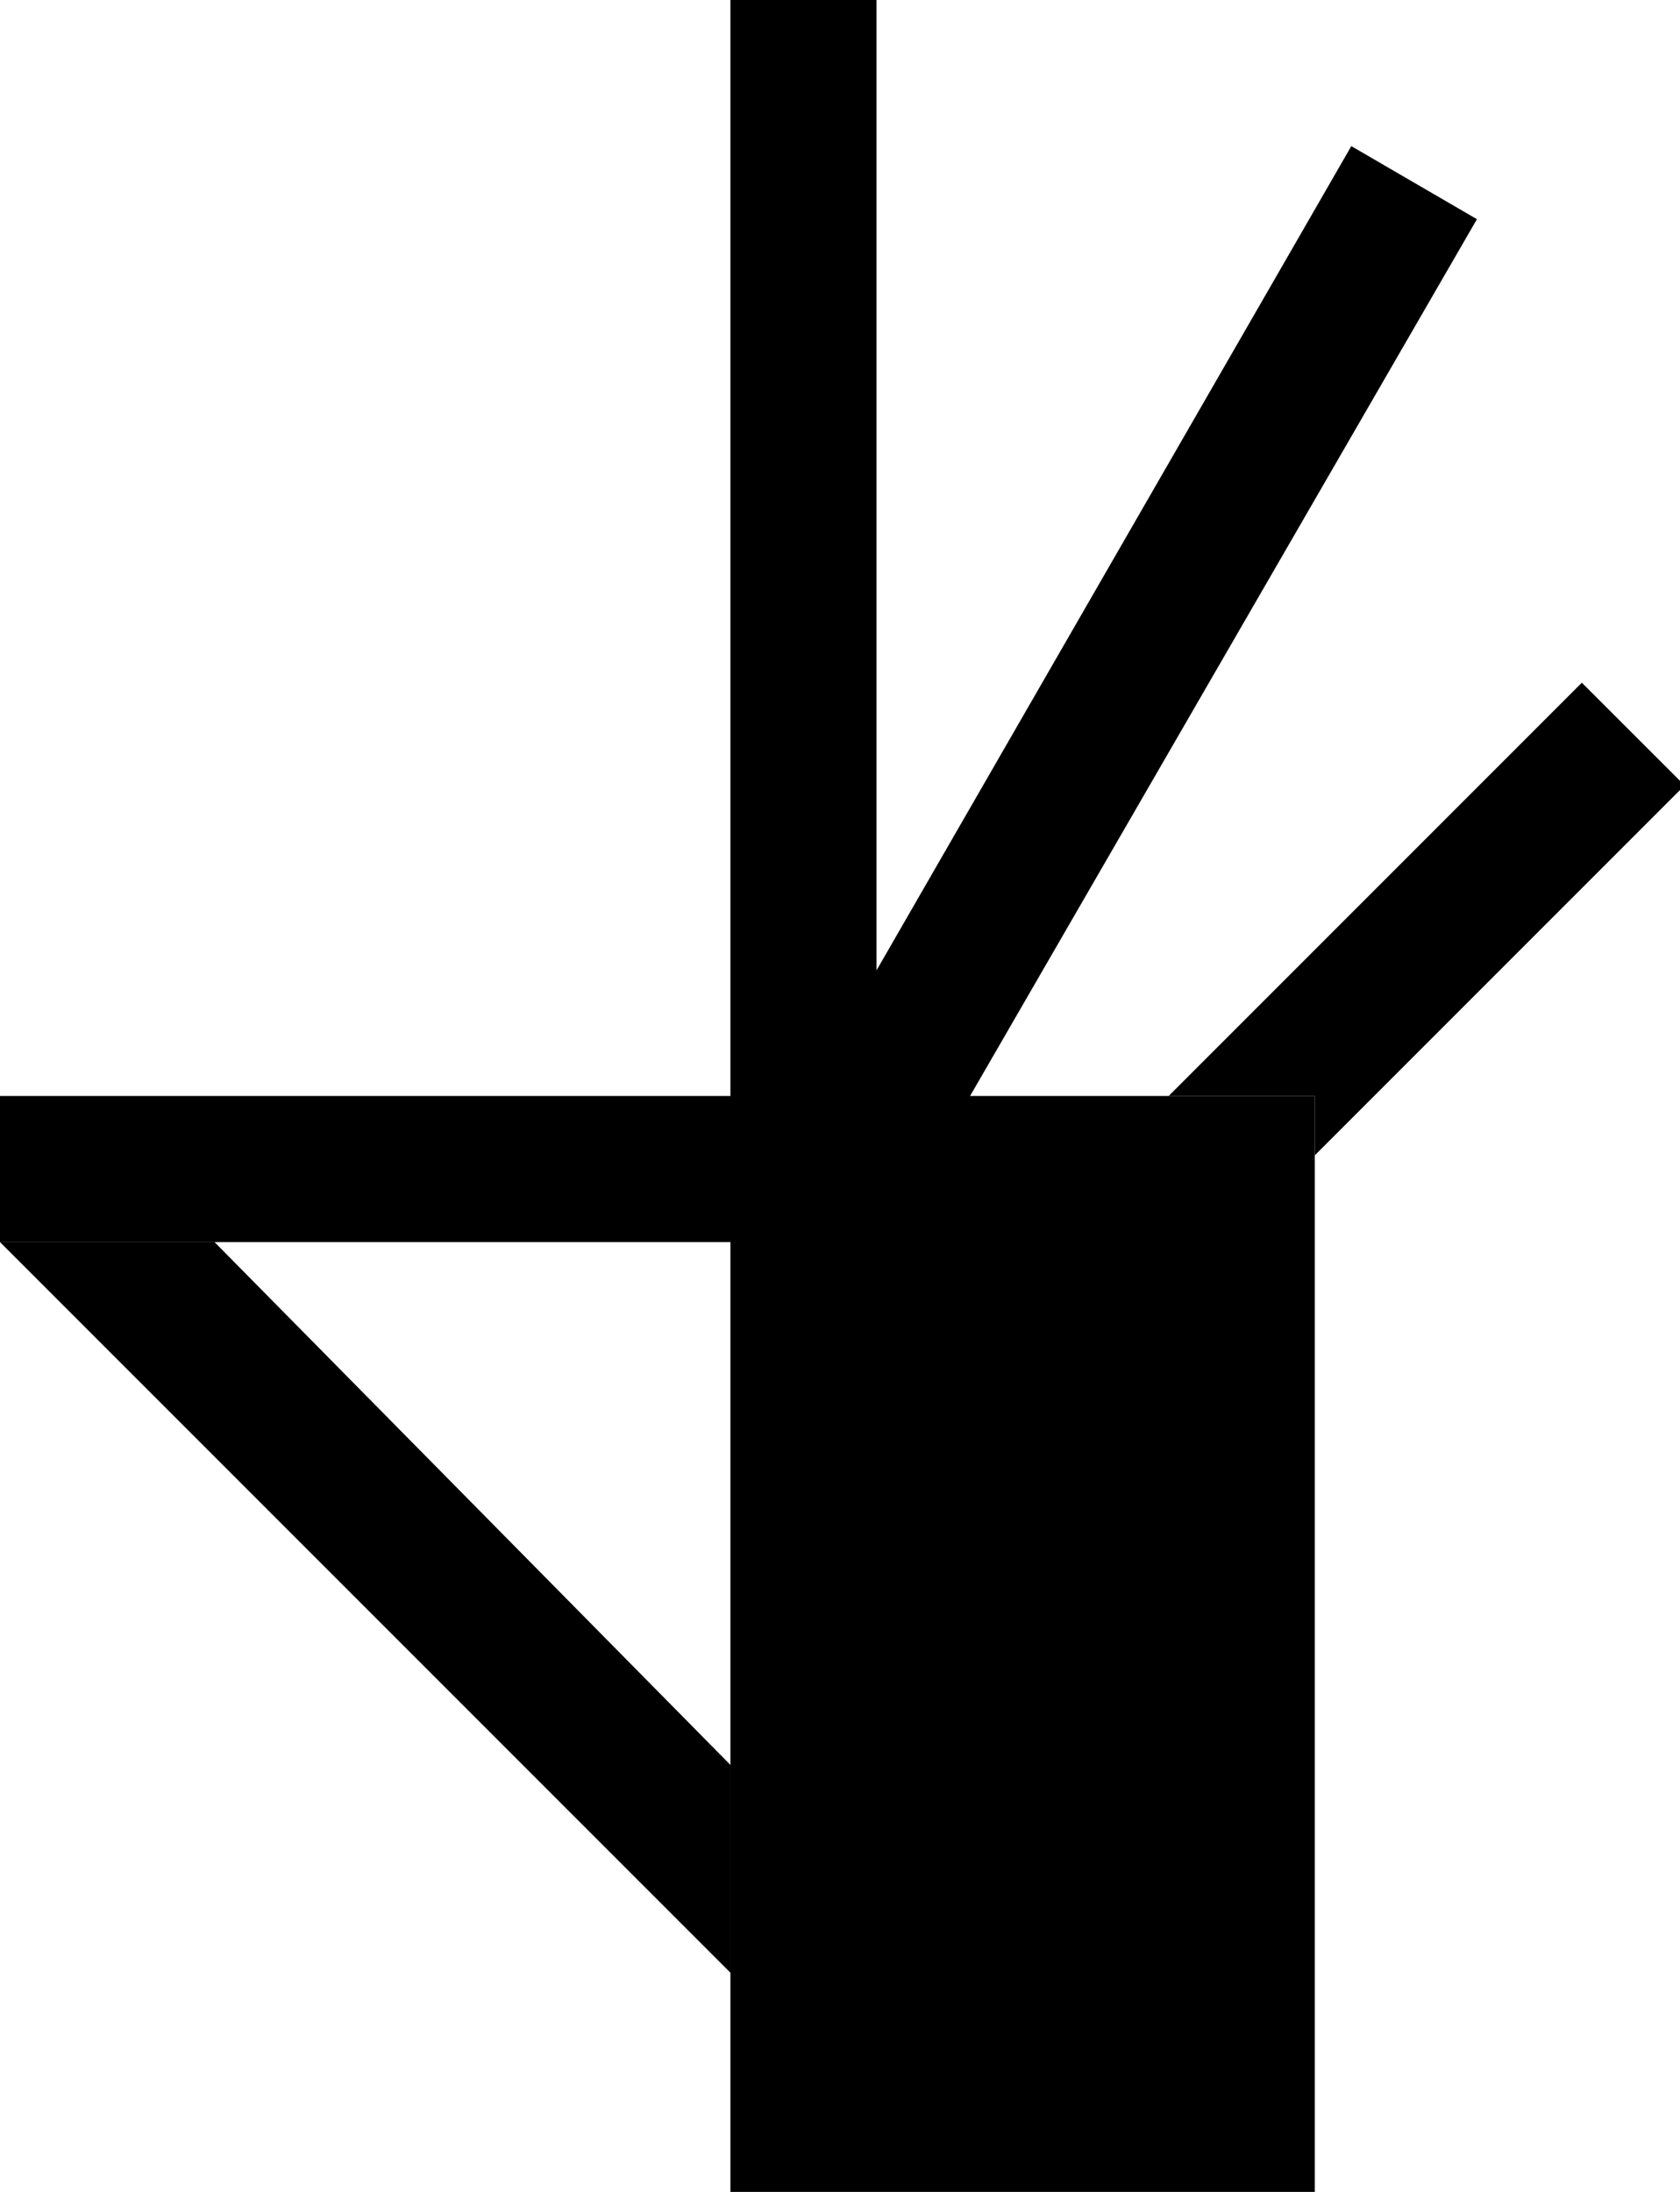 <svg xmlns="http://www.w3.org/2000/svg" width="23" height="30" version="1.0"><path d="M10 15v15h8V15h-8zM10 0v15h2V0h-2zM18.5 2L12 13.281V15h1.281L20.22 3 18.5 2zM0 15v2h10v-2H0z"/><path d="M21.656 9.344L16 15h2v.813l5.063-5.063-1.407-1.406zM0 17l10 10v-2.844L2.937 17H0z"/></svg>